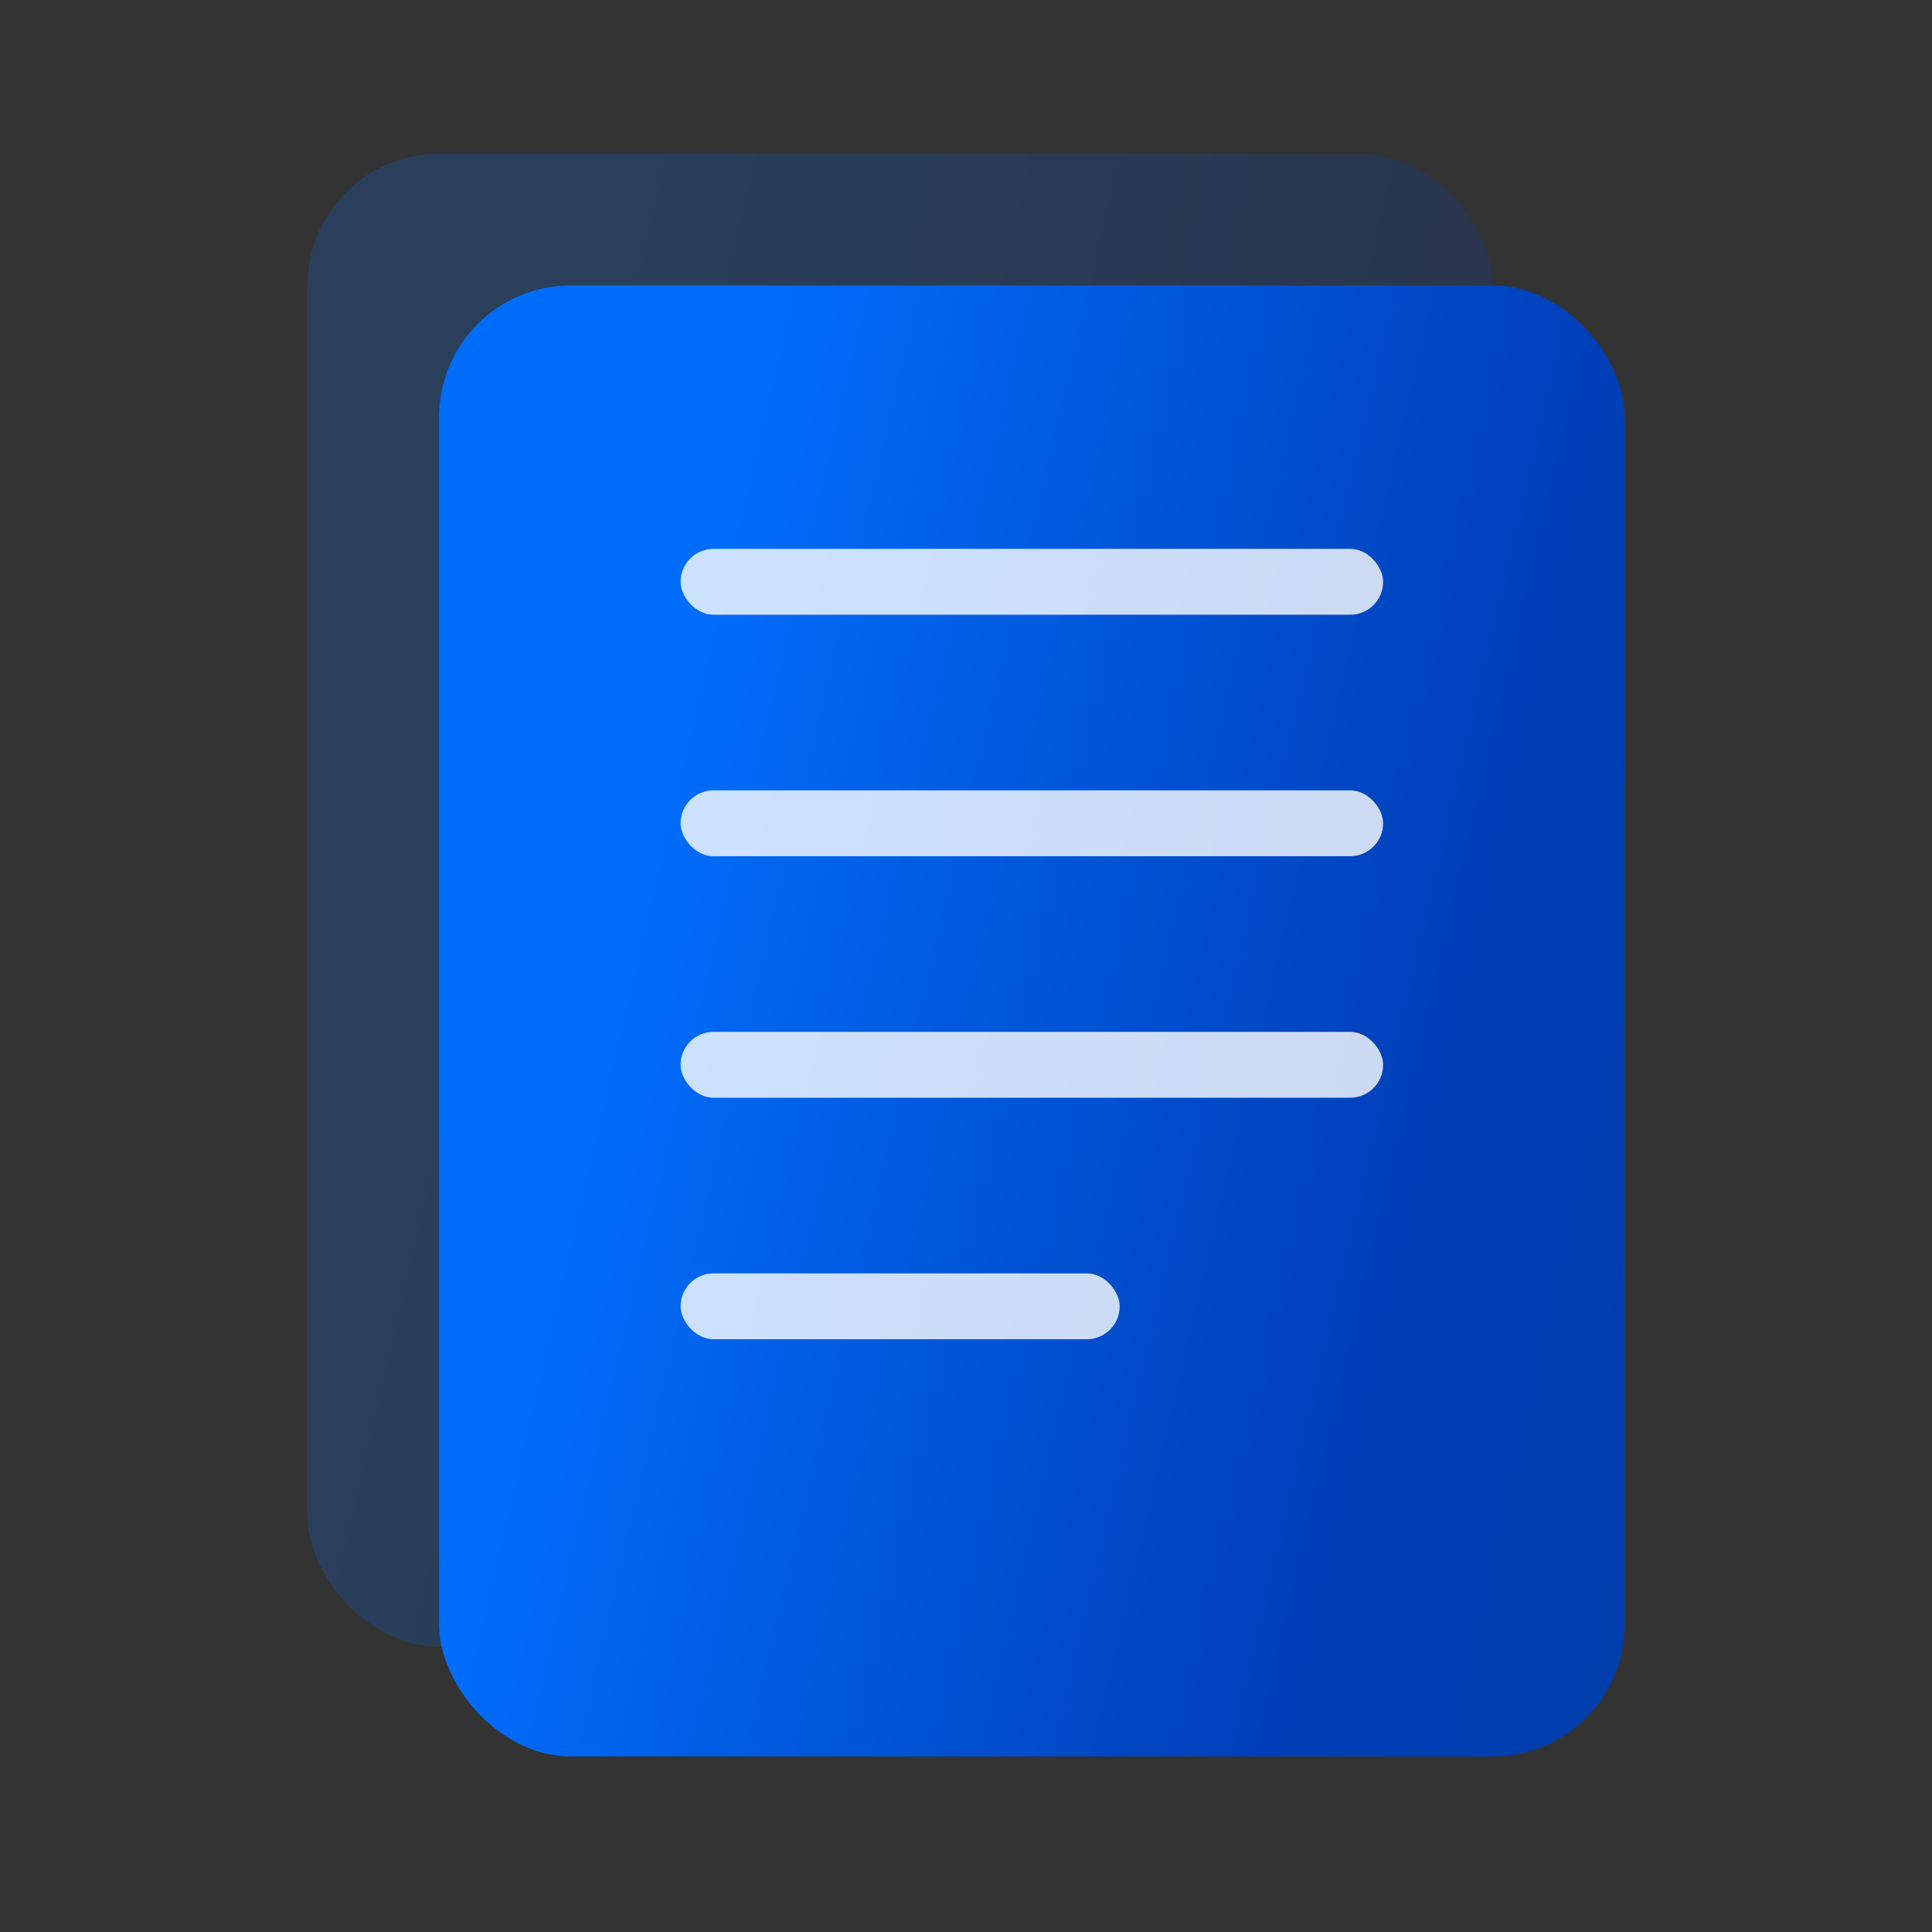 <svg width="88" height="88" viewBox="0 0 88 88" fill="none" xmlns="http://www.w3.org/2000/svg">
<rect x="0" y="0" width="88" height="88" fill="#333333" stroke="none"/>
<rect x="14" y="7" width="54" height="68" rx="6" fill="url(#paint0_linear_32_4368)" fill-opacity="0.2"/>
<rect x="20" y="13" width="54" height="67" rx="6" fill="url(#paint1_linear_32_4368)"/>
<rect x="31" y="25" width="32" height="3" rx="1.5" fill="white" fill-opacity="0.8"/>
<rect x="31" y="36" width="32" height="3" rx="1.5" fill="white" fill-opacity="0.8"/>
<rect x="31" y="47" width="32" height="3" rx="1.5" fill="white" fill-opacity="0.8"/>
<rect x="31" y="58" width="20" height="3" rx="1.5" fill="white" fill-opacity="0.8"/>
<defs>
<linearGradient id="paint0_linear_32_4368" x1="29.107" y1="7" x2="97.279" y2="22.738" gradientUnits="userSpaceOnUse">
<stop stop-color="#006DFA"/>
<stop offset="0.531" stop-color="#003FB9"/>
<stop offset="1" stop-color="#003C9F"/>
</linearGradient>
<linearGradient id="paint1_linear_32_4368" x1="35.107" y1="13" x2="103.175" y2="28.949" gradientUnits="userSpaceOnUse">
<stop stop-color="#006DFA"/>
<stop offset="0.531" stop-color="#003FB9"/>
<stop offset="1" stop-color="#003C9F"/>
</linearGradient>
</defs>
</svg>

